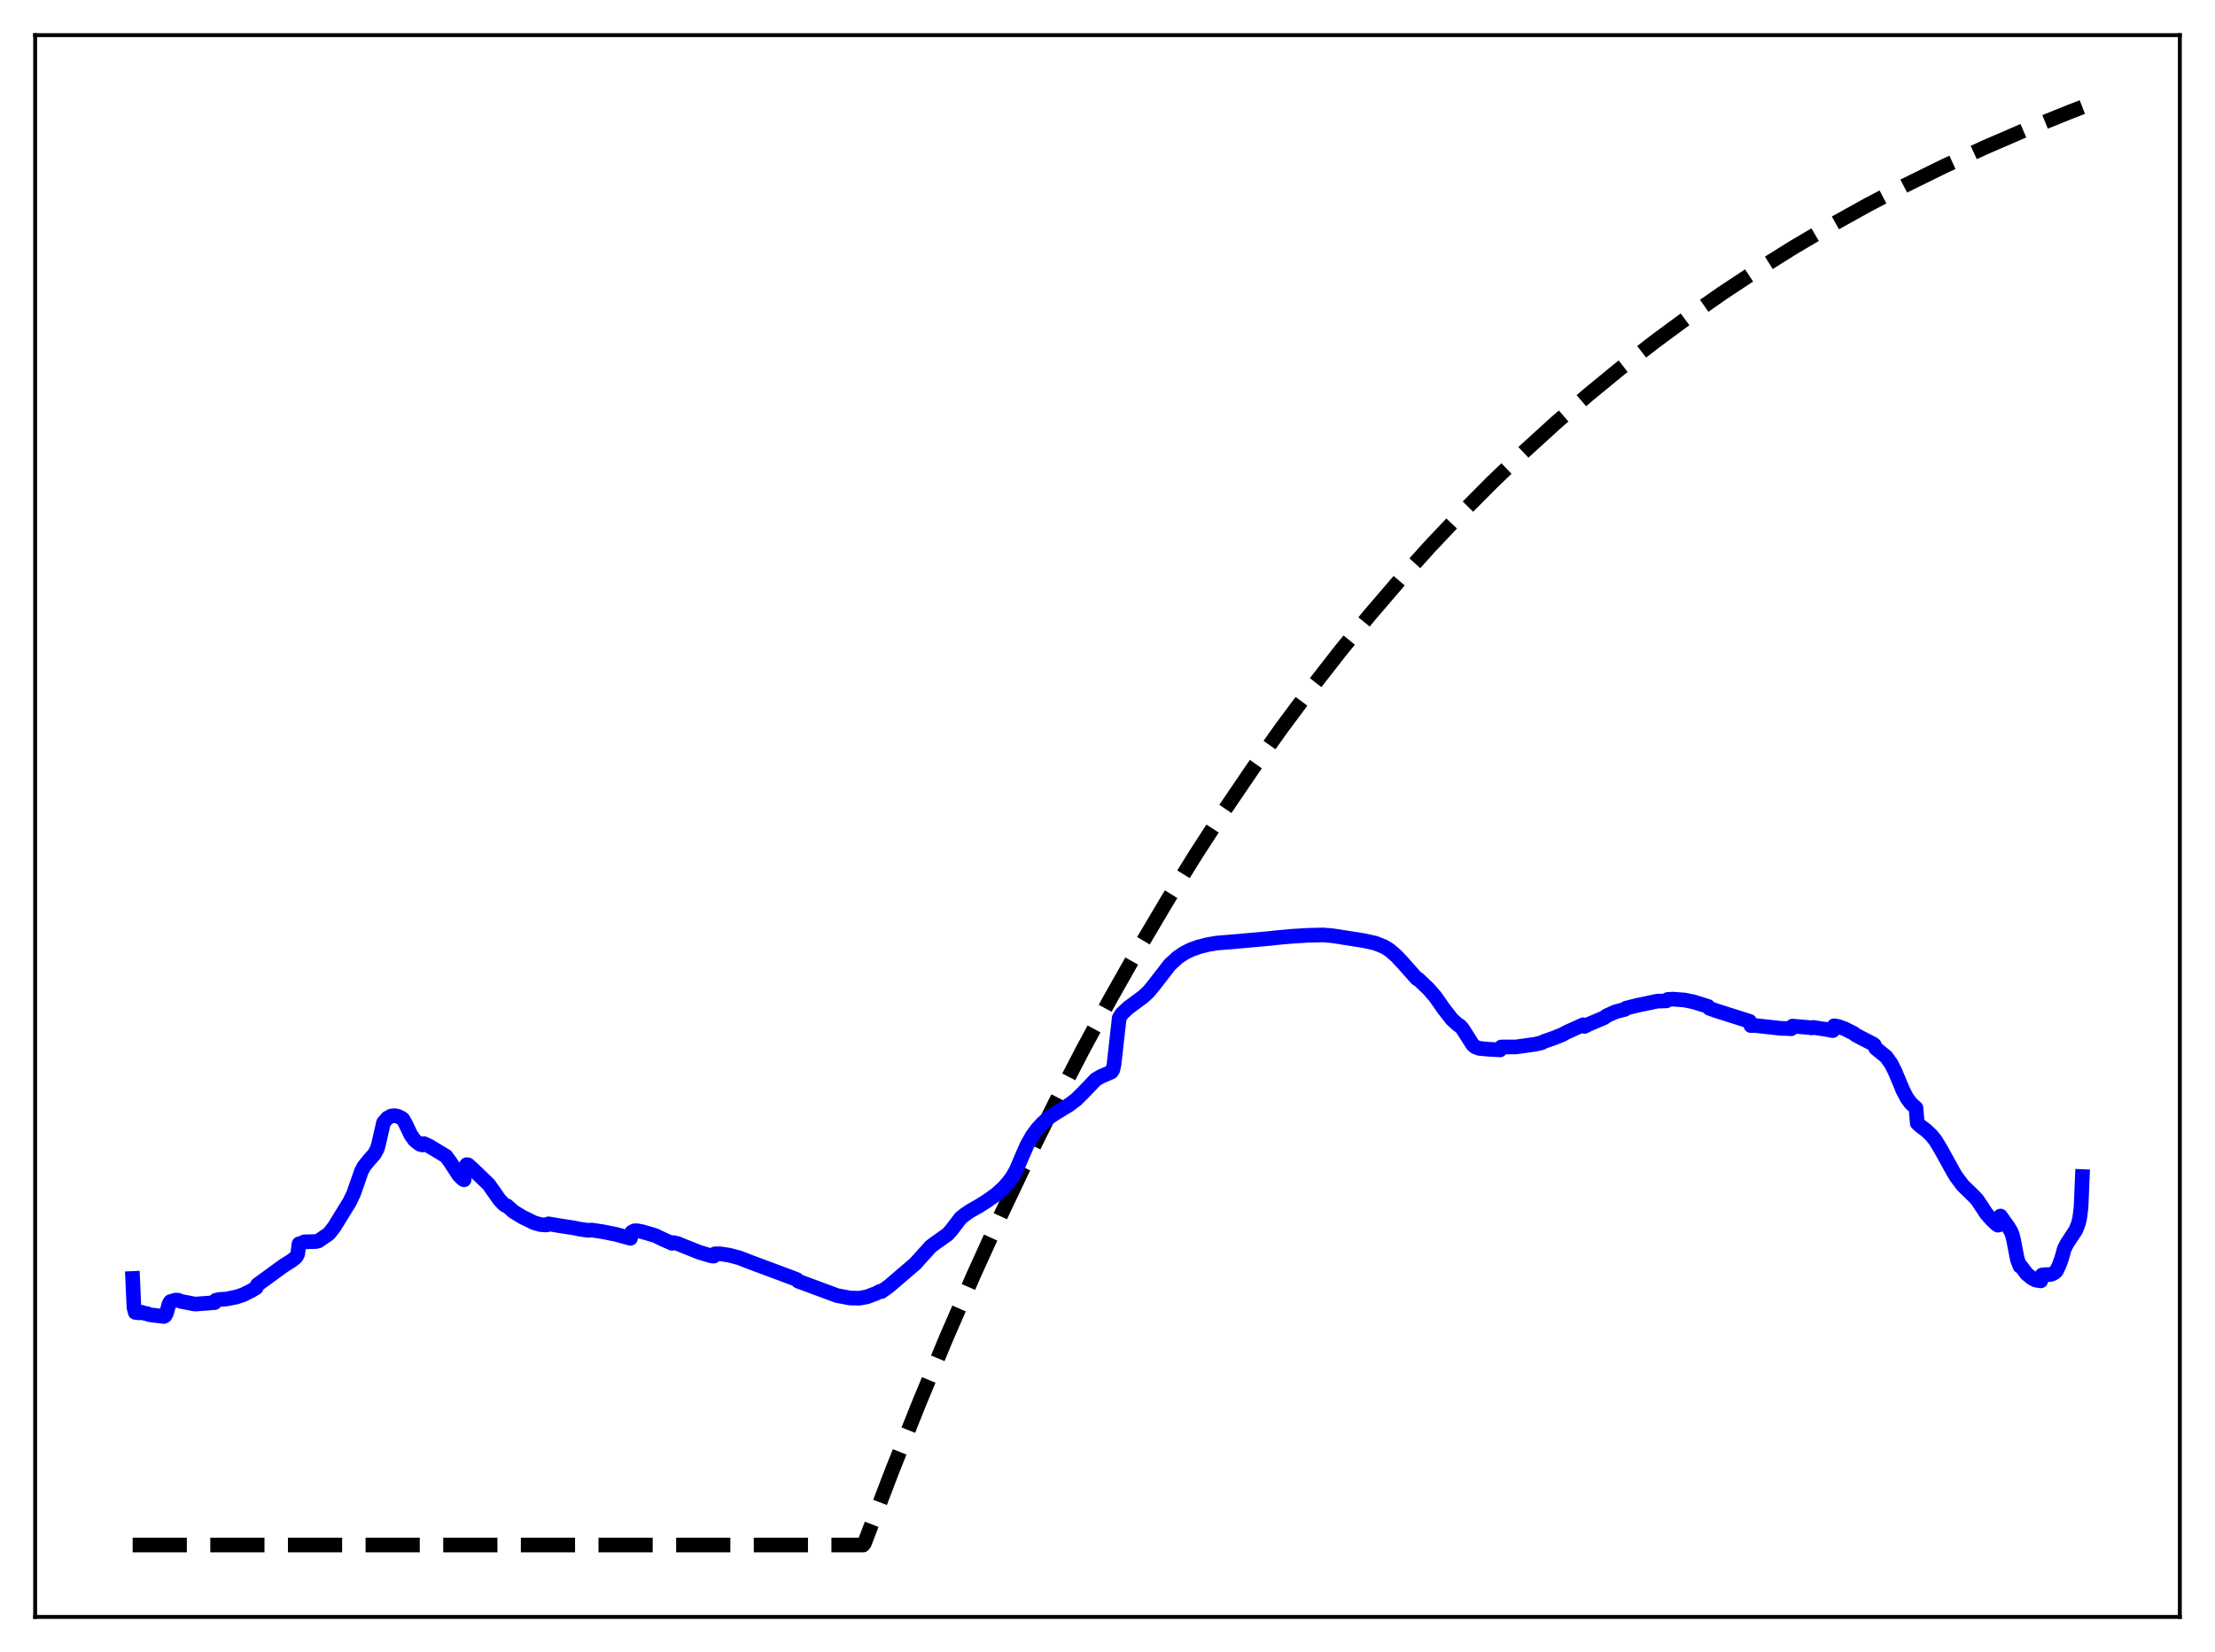 <?xml version="1.0" encoding="utf-8" standalone="no"?>
<!DOCTYPE svg PUBLIC "-//W3C//DTD SVG 1.1//EN"
  "http://www.w3.org/Graphics/SVG/1.1/DTD/svg11.dtd">
<svg xmlns:xlink="http://www.w3.org/1999/xlink" width="453.6pt" height="338.4pt" viewBox="0 0 453.6 338.4" xmlns="http://www.w3.org/2000/svg" version="1.1">
 <defs>
  <style type="text/css">*{stroke-linejoin: round; stroke-linecap: butt}</style>
 </defs>
 <g id="figure_1">
  <g id="patch_1">
   <path d="M 0 338.4 
L 453.6 338.4 
L 453.6 0 
L 0 0 
z
" style="fill: #ffffff"/>
  </g>
  <g id="axes_1">
   <g id="patch_2">
    <path d="M 7.2 331.2 
L 446.4 331.2 
L 446.4 7.2 
L 7.2 7.2 
z
" style="fill: #ffffff"/>
   </g>
   <g id="matplotlib.axis_1"/>
   <g id="matplotlib.axis_2"/>
   <g id="line2d_1">
    <path d="M 27.164 316.473 
L 176.758 316.473 
L 177.024 316.116 
L 182.614 301.467 
L 188.204 287.444 
L 193.793 274.019 
L 199.383 261.167 
L 204.973 248.864 
L 210.563 237.085 
L 216.153 225.81 
L 221.743 215.016 
L 227.332 204.682 
L 233.188 194.329 
L 239.044 184.439 
L 244.9 174.991 
L 250.756 165.964 
L 256.612 157.341 
L 262.468 149.103 
L 268.324 141.233 
L 274.447 133.381 
L 280.569 125.895 
L 286.691 118.758 
L 292.813 111.955 
L 299.201 105.193 
L 305.59 98.761 
L 311.978 92.641 
L 318.633 86.583 
L 325.287 80.831 
L 331.942 75.37 
L 338.863 69.984 
L 345.783 64.881 
L 352.704 60.046 
L 359.891 55.294 
L 367.344 50.64 
L 374.797 46.248 
L 382.516 41.961 
L 390.236 37.925 
L 398.221 33.998 
L 406.473 30.189 
L 414.991 26.506 
L 423.775 22.956 
L 426.436 21.927 
L 426.436 21.927 
" clip-path="url(#p8f7023c3df)" style="fill: none; stroke-dasharray: 11.1,4.8; stroke-dashoffset: 0; stroke: #000000; stroke-width: 3"/>
   </g>
   <g id="line2d_2">
    <path d="M 27.164 261.871 
L 27.43 267.843 
L 27.696 268.823 
L 28.495 268.92 
L 29.027 268.798 
L 29.559 269.015 
L 30.092 269.065 
L 30.624 269.301 
L 33.552 269.657 
L 33.818 269.497 
L 34.084 269.006 
L 34.617 267.073 
L 34.883 266.622 
L 35.948 266.297 
L 36.48 266.326 
L 37.012 266.56 
L 39.94 267.121 
L 42.602 266.929 
L 43.667 266.819 
L 43.933 266.831 
L 44.199 266.336 
L 44.998 266.166 
L 46.329 266.087 
L 48.458 265.657 
L 49.789 265.207 
L 51.386 264.421 
L 52.451 263.779 
L 52.717 263.16 
L 54.314 261.999 
L 58.041 259.288 
L 59.638 258.271 
L 60.436 257.672 
L 60.703 257.382 
L 60.969 256.84 
L 61.235 254.783 
L 62.033 254.541 
L 62.3 254.374 
L 64.695 254.312 
L 65.228 254.176 
L 67.357 252.705 
L 68.422 251.347 
L 70.817 247.462 
L 71.616 246.168 
L 72.415 244.483 
L 73.213 242.213 
L 74.012 239.906 
L 74.544 238.899 
L 75.609 237.59 
L 76.673 236.392 
L 77.206 235.412 
L 77.472 234.585 
L 78.537 229.958 
L 79.335 229.02 
L 80.134 228.588 
L 80.932 228.533 
L 81.465 228.657 
L 82.263 229.039 
L 82.529 229.271 
L 83.062 230.209 
L 84.127 232.441 
L 84.925 233.582 
L 85.99 234.387 
L 86.522 234.528 
L 86.788 234.246 
L 87.853 234.729 
L 91.313 236.811 
L 92.112 237.882 
L 93.975 240.743 
L 94.774 241.522 
L 95.04 241.662 
L 95.306 238.987 
L 95.572 238.556 
L 95.839 238.592 
L 96.903 239.548 
L 100.097 242.631 
L 102.227 245.667 
L 103.025 246.546 
L 103.558 246.955 
L 103.824 246.984 
L 105.155 248.176 
L 107.018 249.311 
L 109.414 250.477 
L 110.745 250.845 
L 111.809 250.913 
L 112.076 250.877 
L 112.342 250.682 
L 114.205 251.002 
L 115.004 251.134 
L 117.399 251.493 
L 118.464 251.716 
L 119.529 251.89 
L 120.593 252.024 
L 121.126 251.948 
L 123.521 252.313 
L 126.183 252.847 
L 129.111 253.652 
L 129.377 252.387 
L 129.91 252.104 
L 130.442 252.096 
L 131.507 252.291 
L 134.169 253.074 
L 135.766 253.848 
L 137.629 254.671 
L 137.895 254.526 
L 138.694 254.703 
L 143.219 256.514 
L 145.615 257.231 
L 146.147 257.303 
L 146.413 256.824 
L 147.478 256.822 
L 149.341 257.109 
L 150.14 257.312 
L 151.471 257.673 
L 153.334 258.405 
L 162.65 261.882 
L 163.183 262.103 
L 163.449 262.42 
L 171.434 265.382 
L 174.096 265.879 
L 175.959 265.919 
L 177.556 265.632 
L 179.42 264.925 
L 180.218 264.495 
L 180.484 264.574 
L 182.081 263.427 
L 187.405 258.865 
L 190.599 255.32 
L 191.664 254.53 
L 194.06 252.839 
L 194.858 251.931 
L 196.721 249.495 
L 197.52 248.85 
L 198.585 248.104 
L 200.448 247.048 
L 202.045 246.044 
L 203.908 244.726 
L 205.505 243.304 
L 206.57 242.082 
L 207.369 240.983 
L 208.167 239.542 
L 209.232 237.036 
L 210.297 234.595 
L 211.361 232.694 
L 212.426 231.23 
L 213.491 230.08 
L 214.822 228.886 
L 216.419 227.86 
L 218.815 226.402 
L 220.412 225.203 
L 221.743 223.881 
L 224.404 221.102 
L 225.469 220.491 
L 227.599 219.574 
L 227.865 219.162 
L 228.131 218.063 
L 229.196 208.532 
L 229.728 207.67 
L 231.059 206.415 
L 232.922 205.038 
L 234.253 204.04 
L 235.318 203.012 
L 236.383 201.702 
L 239.577 197.58 
L 241.174 196.117 
L 242.505 195.216 
L 243.836 194.551 
L 245.433 193.962 
L 247.296 193.491 
L 249.159 193.176 
L 253.418 192.818 
L 260.339 192.199 
L 261.137 192.094 
L 264.598 191.778 
L 267.792 191.587 
L 270.986 191.511 
L 272.849 191.663 
L 279.238 192.667 
L 281.633 193.192 
L 283.497 193.94 
L 284.561 194.605 
L 285.892 195.753 
L 287.223 197.166 
L 290.151 200.467 
L 290.417 200.541 
L 292.547 202.573 
L 293.878 204.105 
L 295.741 206.745 
L 297.338 208.796 
L 298.669 209.992 
L 298.935 210.094 
L 299.468 210.682 
L 300.266 211.913 
L 301.597 214.016 
L 302.129 214.451 
L 302.928 214.747 
L 304.791 214.916 
L 307.187 215.056 
L 307.453 214.455 
L 310.381 214.454 
L 314.374 213.898 
L 315.705 213.596 
L 316.237 213.307 
L 318.1 212.665 
L 319.964 211.915 
L 320.762 211.469 
L 324.223 209.908 
L 324.489 210.239 
L 325.287 209.828 
L 327.151 209.034 
L 328.481 208.474 
L 329.014 208.063 
L 330.877 207.231 
L 332.74 206.754 
L 333.007 206.502 
L 335.402 205.904 
L 339.395 205.072 
L 341.258 205.015 
L 341.524 204.719 
L 342.589 204.659 
L 344.985 204.84 
L 346.848 205.227 
L 349.51 206.058 
L 349.776 206.148 
L 350.042 206.525 
L 351.639 207.092 
L 358.294 209.201 
L 358.56 210.076 
L 359.359 210.052 
L 364.682 210.642 
L 366.013 210.675 
L 366.812 210.728 
L 367.078 210.177 
L 370.538 210.48 
L 371.071 210.545 
L 371.337 210.452 
L 373.2 210.743 
L 373.732 210.804 
L 375.329 211.106 
L 375.596 210.116 
L 376.394 210.242 
L 377.725 210.713 
L 379.588 211.65 
L 380.121 212.054 
L 383.581 213.845 
L 383.847 214.046 
L 384.113 214.72 
L 386.243 216.446 
L 387.308 217.932 
L 388.106 219.539 
L 389.703 223.362 
L 390.502 224.902 
L 391.3 225.98 
L 392.365 226.956 
L 392.631 230.072 
L 393.164 230.564 
L 394.495 231.578 
L 395.559 232.598 
L 396.358 233.592 
L 397.423 235.363 
L 398.487 237.279 
L 400.084 240.171 
L 400.617 241.039 
L 401.149 241.754 
L 401.948 242.823 
L 404.077 244.886 
L 404.876 245.723 
L 405.94 247.313 
L 406.739 248.55 
L 407.804 249.765 
L 408.868 250.775 
L 409.135 250.957 
L 409.401 250.898 
L 409.667 249.083 
L 411.264 251.32 
L 411.796 252.195 
L 412.063 252.833 
L 412.329 253.863 
L 413.127 257.978 
L 413.66 259.36 
L 413.926 259.44 
L 414.991 260.892 
L 416.055 261.771 
L 416.854 262.191 
L 417.919 262.37 
L 418.185 261.171 
L 418.717 261.101 
L 419.782 261.072 
L 420.314 260.931 
L 420.847 260.601 
L 421.113 260.327 
L 421.645 259.252 
L 422.177 257.813 
L 422.71 255.88 
L 423.242 254.794 
L 425.105 251.954 
L 425.638 250.587 
L 425.904 249.427 
L 426.17 247.279 
L 426.436 241 
L 426.436 241 
" clip-path="url(#p8f7023c3df)" style="fill: none; stroke: #0000ff; stroke-width: 3; stroke-linecap: square"/>
   </g>
   <g id="patch_3">
    <path d="M 7.2 331.2 
L 7.2 7.2 
" style="fill: none; stroke: #000000; stroke-width: 0.8; stroke-linejoin: miter; stroke-linecap: square"/>
   </g>
   <g id="patch_4">
    <path d="M 446.4 331.2 
L 446.4 7.2 
" style="fill: none; stroke: #000000; stroke-width: 0.8; stroke-linejoin: miter; stroke-linecap: square"/>
   </g>
   <g id="patch_5">
    <path d="M 7.2 331.2 
L 446.4 331.2 
" style="fill: none; stroke: #000000; stroke-width: 0.8; stroke-linejoin: miter; stroke-linecap: square"/>
   </g>
   <g id="patch_6">
    <path d="M 7.2 7.2 
L 446.4 7.2 
" style="fill: none; stroke: #000000; stroke-width: 0.8; stroke-linejoin: miter; stroke-linecap: square"/>
   </g>
  </g>
 </g>
 <defs>
  <clipPath id="p8f7023c3df">
   <rect x="7.2" y="7.2" width="439.2" height="324"/>
  </clipPath>
 </defs>
</svg>
